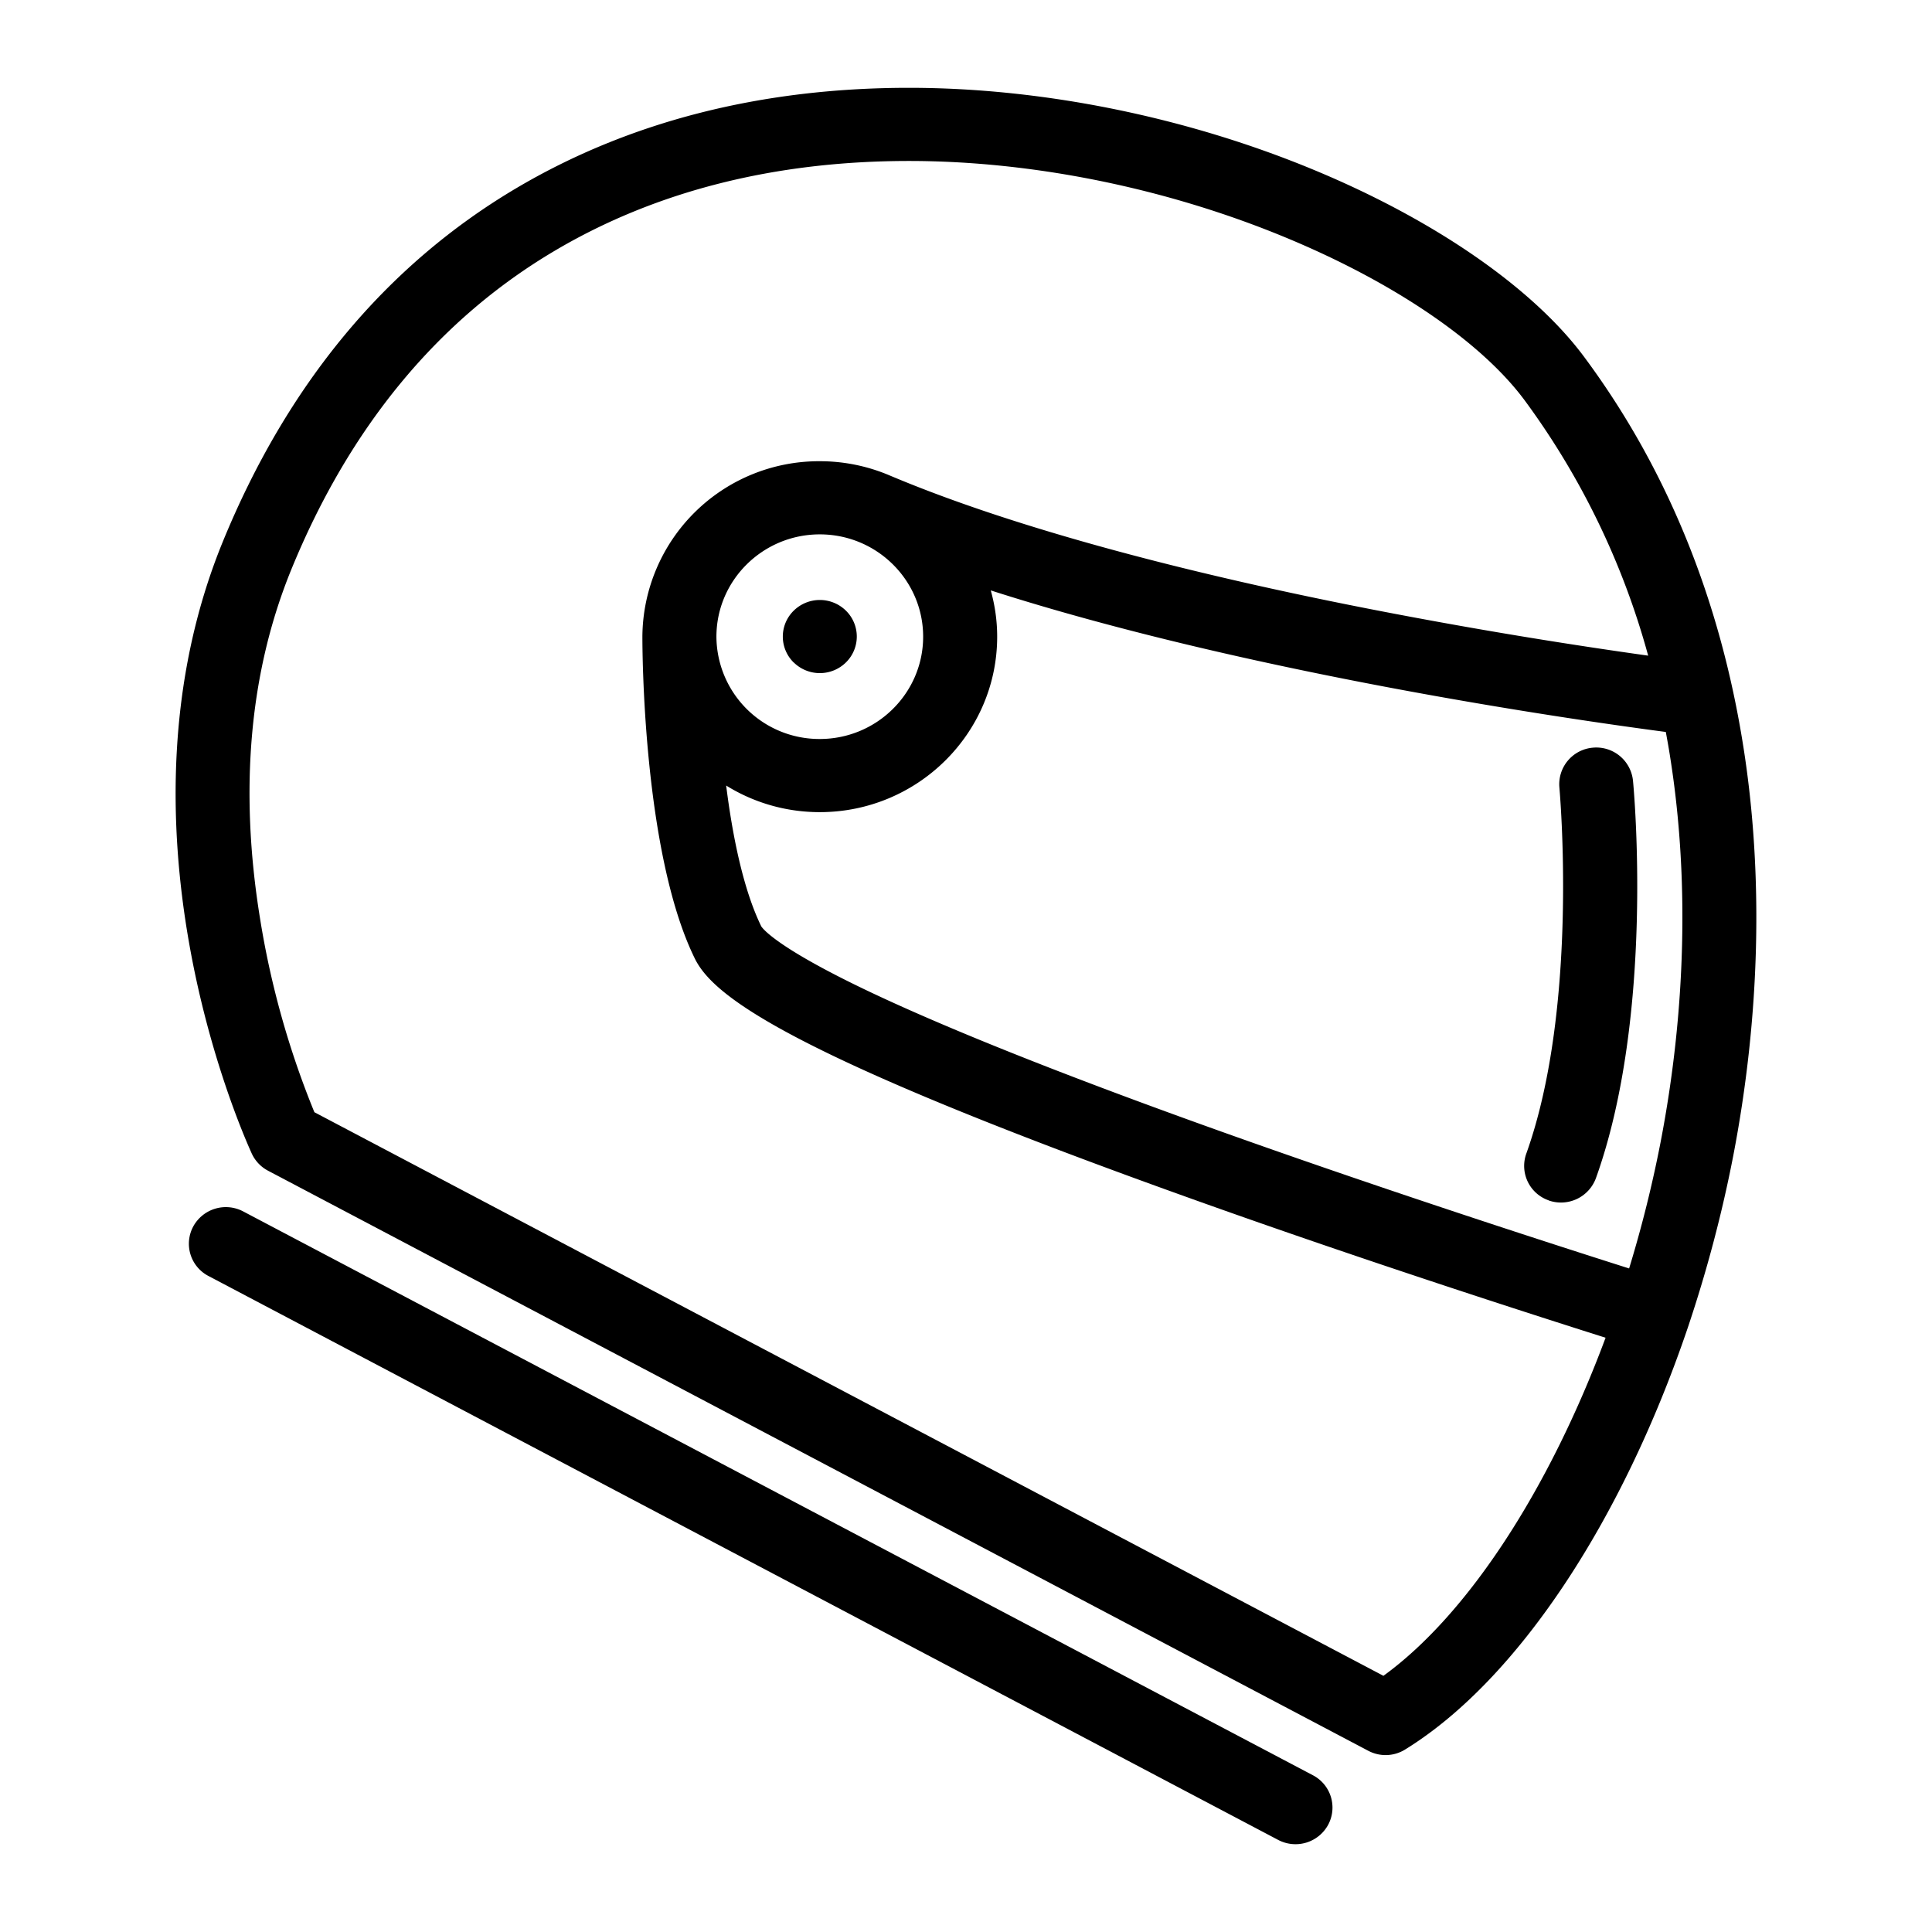<svg width="22" height="22" fill="none" xmlns="http://www.w3.org/2000/svg"><path d="M19.852 8.504c-.265-1.686-.876-3.18-1.816-4.444-.58-.779-1.693-1.55-3.057-2.118C13.521 1.334 11.877 1 10.351 1c-1.684 0-3.187.384-4.467 1.14-1.489.88-2.615 2.238-3.35 4.036-1.301 3.19.162 6.583.333 6.96a.419.419 0 0 0 .187.196l12.526 6.604a.421.421 0 0 0 .422-.015c1.283-.792 2.476-2.614 3.219-4.808l.007-.021.002-.006c.206-.617.378-1.261.506-1.921.306-1.586.347-3.198.116-4.661zm-4.1 10.578L3.58 12.665a9.985 9.985 0 0 1-.62-2.213c-.238-1.471-.117-2.805.356-3.964.664-1.625 1.673-2.847 3-3.632 1.147-.679 2.505-1.023 4.035-1.023 1.416 0 2.944.312 4.302.877 1.227.51 2.213 1.183 2.705 1.844a8.798 8.798 0 0 1 1.41 2.912 60.137 60.137 0 0 1-2.745-.45c-2.457-.46-4.485-1.011-5.866-1.591l-.017-.007a2.024 2.024 0 0 0-.805-.166 2.011 2.011 0 0 0-2.02 1.993v.005c0 .116.001 2.454.598 3.667.212.428 1.056 1.091 5.715 2.755 1.928.689 3.836 1.302 4.655 1.561-.638 1.715-1.562 3.148-2.53 3.85zm3.268-10.45c.216 1.37.177 2.883-.111 4.376a14.12 14.12 0 0 1-.358 1.436c-.797-.253-2.668-.855-4.572-1.533-1.465-.522-2.66-.986-3.553-1.379-1.516-.666-1.734-.948-1.757-.983-.204-.417-.327-1.024-.4-1.604.309.192.675.303 1.066.303 1.113 0 2.02-.896 2.02-1.998 0-.182-.026-.359-.073-.527 2.949.946 6.61 1.47 7.687 1.612.018.099.036.197.051.297zM10.512 7.25c0 .642-.528 1.165-1.177 1.165A1.172 1.172 0 0 1 8.158 7.25c0-.642.528-1.165 1.177-1.165.65 0 1.177.523 1.177 1.165z" fill="#000"/><path d="M9.038 7.543a.424.424 0 0 0 .595 0 .413.413 0 0 0 0-.589.424.424 0 0 0-.595 0 .413.413 0 0 0 0 .59zM17.636 13.67a.424.424 0 0 0 .537-.254c.667-1.857.433-4.419.422-4.527a.42.42 0 0 0-.458-.375.418.418 0 0 0-.38.453c.002.025.226 2.489-.377 4.17a.415.415 0 0 0 .256.532zM14.95 20.215l-12.18-6.42a.423.423 0 0 0-.57.172.414.414 0 0 0 .174.563l12.18 6.421a.423.423 0 0 0 .57-.172.415.415 0 0 0-.174-.564z" fill="#000"/></svg>